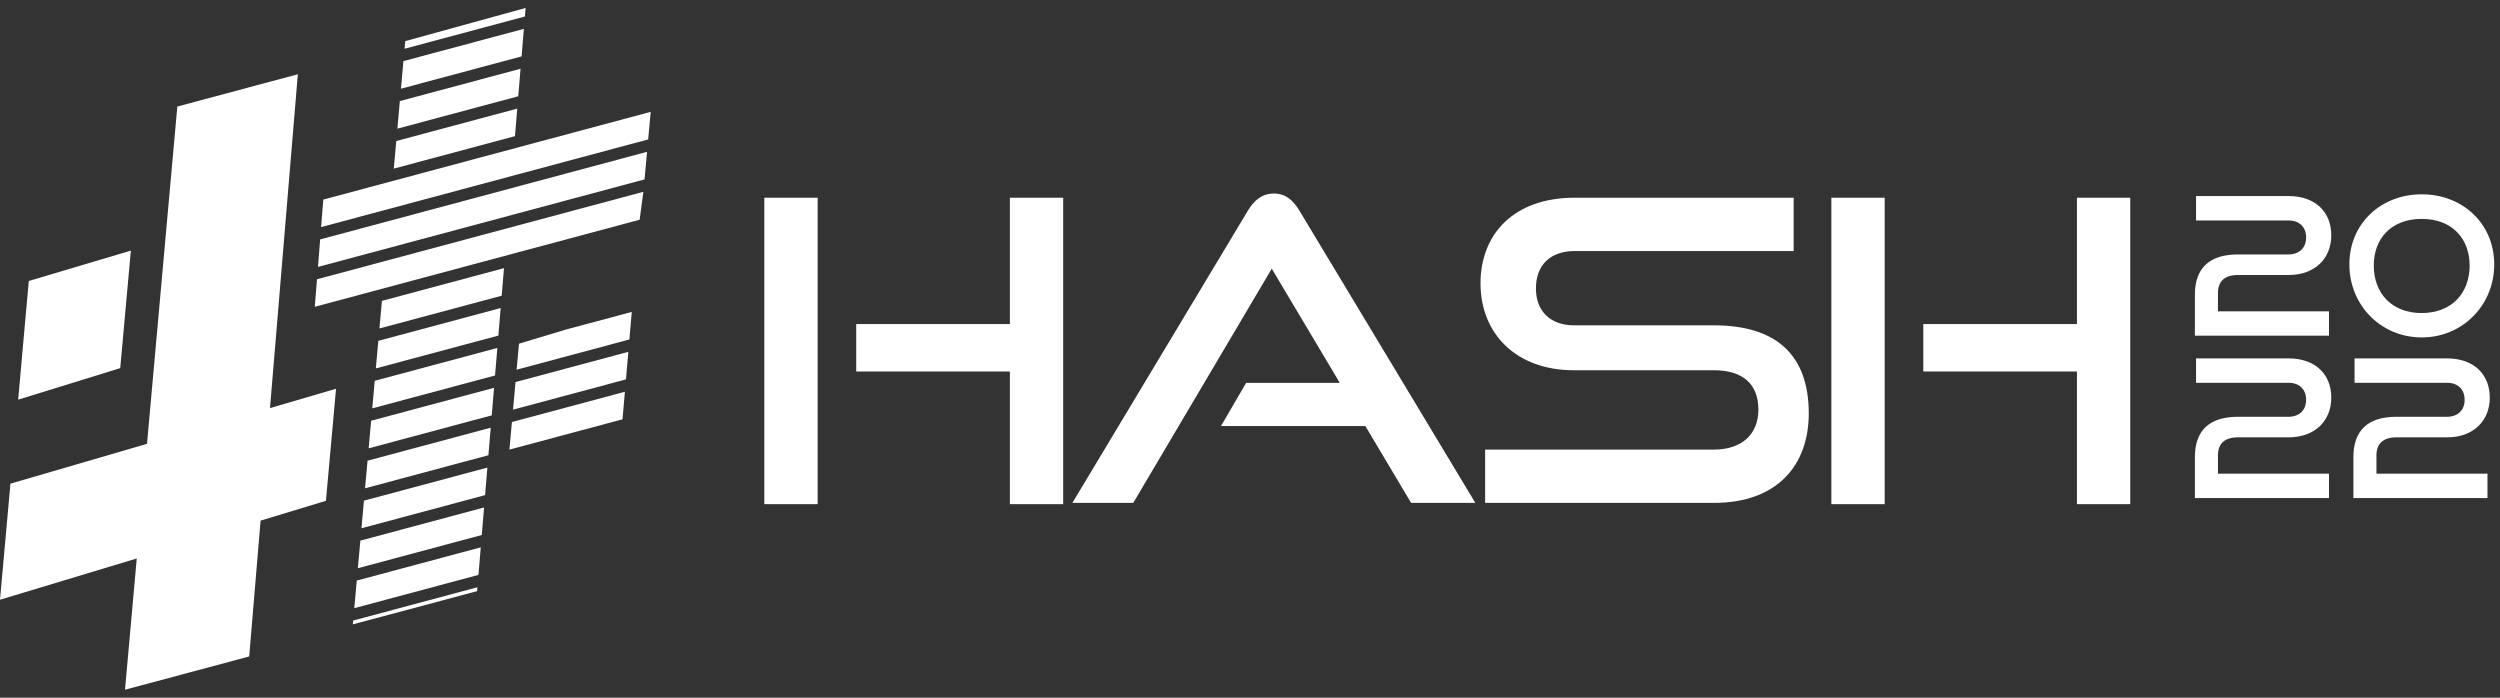 <svg width="215" height="60" viewBox="0 0 215 60" fill="none" xmlns="http://www.w3.org/2000/svg">
<rect x="0" y="0" width="215" height="60" fill="#333333" stroke="none"/>
<path d="M45.141 1.419L34.792 4.192L34.85 3.537L45.202 0.684L45.141 1.419Z" fill="white"/>
<path d="M34.483 7.628L44.856 4.849L45.053 2.48L34.696 5.255L34.483 7.628Z" fill="white"/>
<path d="M34.174 11.065L44.571 8.279L44.767 5.911L34.387 8.692L34.174 11.065Z" fill="white"/>
<path d="M33.866 14.501L44.287 11.709L44.484 9.341L34.08 12.128L33.866 14.501Z" fill="white"/>
<path d="M27.804 17.163L55.959 9.619L55.742 11.992L27.616 19.529L27.804 17.163Z" fill="white"/>
<path d="M55.647 13.056L27.534 20.589L27.346 22.955L55.429 15.43L55.647 13.056Z" fill="white"/>
<path d="M55.33 16.495L27.26 24.017L27.072 26.383L55.009 18.897L55.33 16.495Z" fill="white"/>
<path d="M43.343 23.061L32.845 25.875L32.632 28.247L43.146 25.43L43.343 23.061Z" fill="white"/>
<path d="M43.058 26.491L32.535 29.311L32.322 31.683L42.861 28.86L43.058 26.491Z" fill="white"/>
<path d="M48.708 28.331L54.333 26.824L54.128 29.194L44.43 31.793L44.632 29.557L48.708 28.331Z" fill="white"/>
<path d="M42.772 29.922L32.227 32.748L32.014 35.12L42.575 32.29L42.772 29.922Z" fill="white"/>
<path d="M42.487 33.351L31.918 36.184L31.704 38.556L42.29 35.72L42.487 33.351Z" fill="white"/>
<path d="M42.201 36.782L31.608 39.62L31.395 41.993L42.004 39.15L42.201 36.782Z" fill="white"/>
<path d="M43.81 38.667L44.025 36.294L53.741 33.69L53.537 36.06L43.81 38.667Z" fill="white"/>
<path d="M41.916 40.212L31.299 43.057L31.087 45.43L41.719 42.581L41.916 40.212Z" fill="white"/>
<path d="M41.63 43.642L30.99 46.494L30.777 48.866L41.433 46.011L41.63 43.642Z" fill="white"/>
<path d="M41.345 47.072L30.682 49.929L30.469 52.302L41.149 49.44L41.345 47.072Z" fill="white"/>
<path d="M41.06 50.503L30.373 53.366L30.343 53.697L41.032 50.838L41.06 50.503Z" fill="white"/>
<path d="M53.833 32.627L44.12 35.23L44.335 32.857L54.037 30.257L53.833 32.627Z" fill="white"/>
<path d="M25.614 6.385L15.25 9.162L12.643 38.168L0.898 41.594L0 51.577L11.761 48.027L10.751 59.317L21.432 56.455L22.41 44.774L28.03 43.069L28.899 33.433L23.22 35.095L25.614 6.385Z" fill="white"/>
<path d="M2.475 24.164L11.254 21.552L10.34 31.658L1.563 34.37L2.475 24.164Z" fill="white"/>
<path d="M111.754 18.123L126.88 43.249H121.356L117.422 36.642H105.003L107.169 32.924H115.22L109.372 23.105L97.459 43.249H92.224L107.314 18.123C107.855 17.221 108.541 16.643 109.552 16.643C110.563 16.643 111.213 17.221 111.754 18.123Z" fill="white"/>
<path d="M91.434 17.004V43.357H86.849V31.949H73.636V27.87H86.849V17.004H91.434Z" fill="white"/>
<path d="M70.317 17.004V43.357H65.732V17.004H70.317Z" fill="white"/>
<path d="M147.395 43.249C152.883 43.249 155.554 39.964 155.554 35.559C155.554 30.47 152.702 27.979 147.395 27.979H135.374C133.353 27.979 132.089 26.787 132.089 24.801C132.089 22.816 133.317 21.589 135.41 21.589H154.254V17.004H135.41C130.176 17.004 127.324 20.145 127.324 24.369C127.324 28.701 130.393 31.841 135.338 31.841H147.395C149.85 31.841 151.222 32.996 151.222 35.234C151.222 37.292 149.85 38.664 147.395 38.664H127.721V43.249H147.395Z" fill="white"/>
<path d="M183.202 17.004V43.357H178.617V31.949H165.405V27.87H178.617V17.004H183.202Z" fill="white"/>
<path d="M162.082 17.004V43.357H157.497V17.004H162.082Z" fill="white"/>
<path d="M200.293 28.87V26.772H190.743V25.203C190.743 24.179 191.338 23.65 192.461 23.65H196.823C199.103 23.65 200.491 22.212 200.491 20.23C200.491 18.297 199.186 16.86 196.806 16.86H188.86V18.958H196.806C197.748 18.958 198.326 19.519 198.326 20.428C198.326 21.337 197.715 21.882 196.806 21.882H192.461C190.049 21.882 188.761 23.022 188.761 25.352V28.87H200.293Z" fill="white"/>
<path fill-rule="evenodd" clip-rule="evenodd" d="M214.503 22.741C214.503 26.244 211.777 29.019 208.274 29.019C204.755 29.019 202.046 26.244 202.046 22.741C202.046 19.222 204.755 16.711 208.274 16.711C211.777 16.711 214.503 19.222 214.503 22.741ZM208.258 26.921C210.901 26.921 212.388 25.153 212.388 22.84C212.388 20.527 210.885 18.825 208.274 18.825C205.631 18.825 204.144 20.527 204.144 22.84C204.144 25.153 205.631 26.921 208.258 26.921Z" fill="white"/>
<path d="M200.293 42.832V40.734H190.743V39.164C190.743 38.14 191.338 37.611 192.461 37.611H196.823C199.103 37.611 200.491 36.174 200.491 34.191C200.491 32.258 199.186 30.821 196.806 30.821H188.86V32.919H196.806C197.748 32.919 198.326 33.481 198.326 34.39C198.326 35.298 197.715 35.843 196.806 35.843H192.461C190.049 35.843 188.761 36.983 188.761 39.313V42.832H200.293Z" fill="white"/>
<path d="M213.924 40.734V42.832H202.392V39.313C202.392 36.983 203.68 35.843 206.093 35.843H210.438C211.346 35.843 211.958 35.298 211.958 34.39C211.958 33.481 211.379 32.919 210.438 32.919H202.491V30.821H210.438C212.817 30.821 214.122 32.258 214.122 34.191C214.122 36.174 212.734 37.611 210.454 37.611H206.093C204.969 37.611 204.374 38.14 204.374 39.164V40.734H213.924Z" fill="white"/>
</svg>
